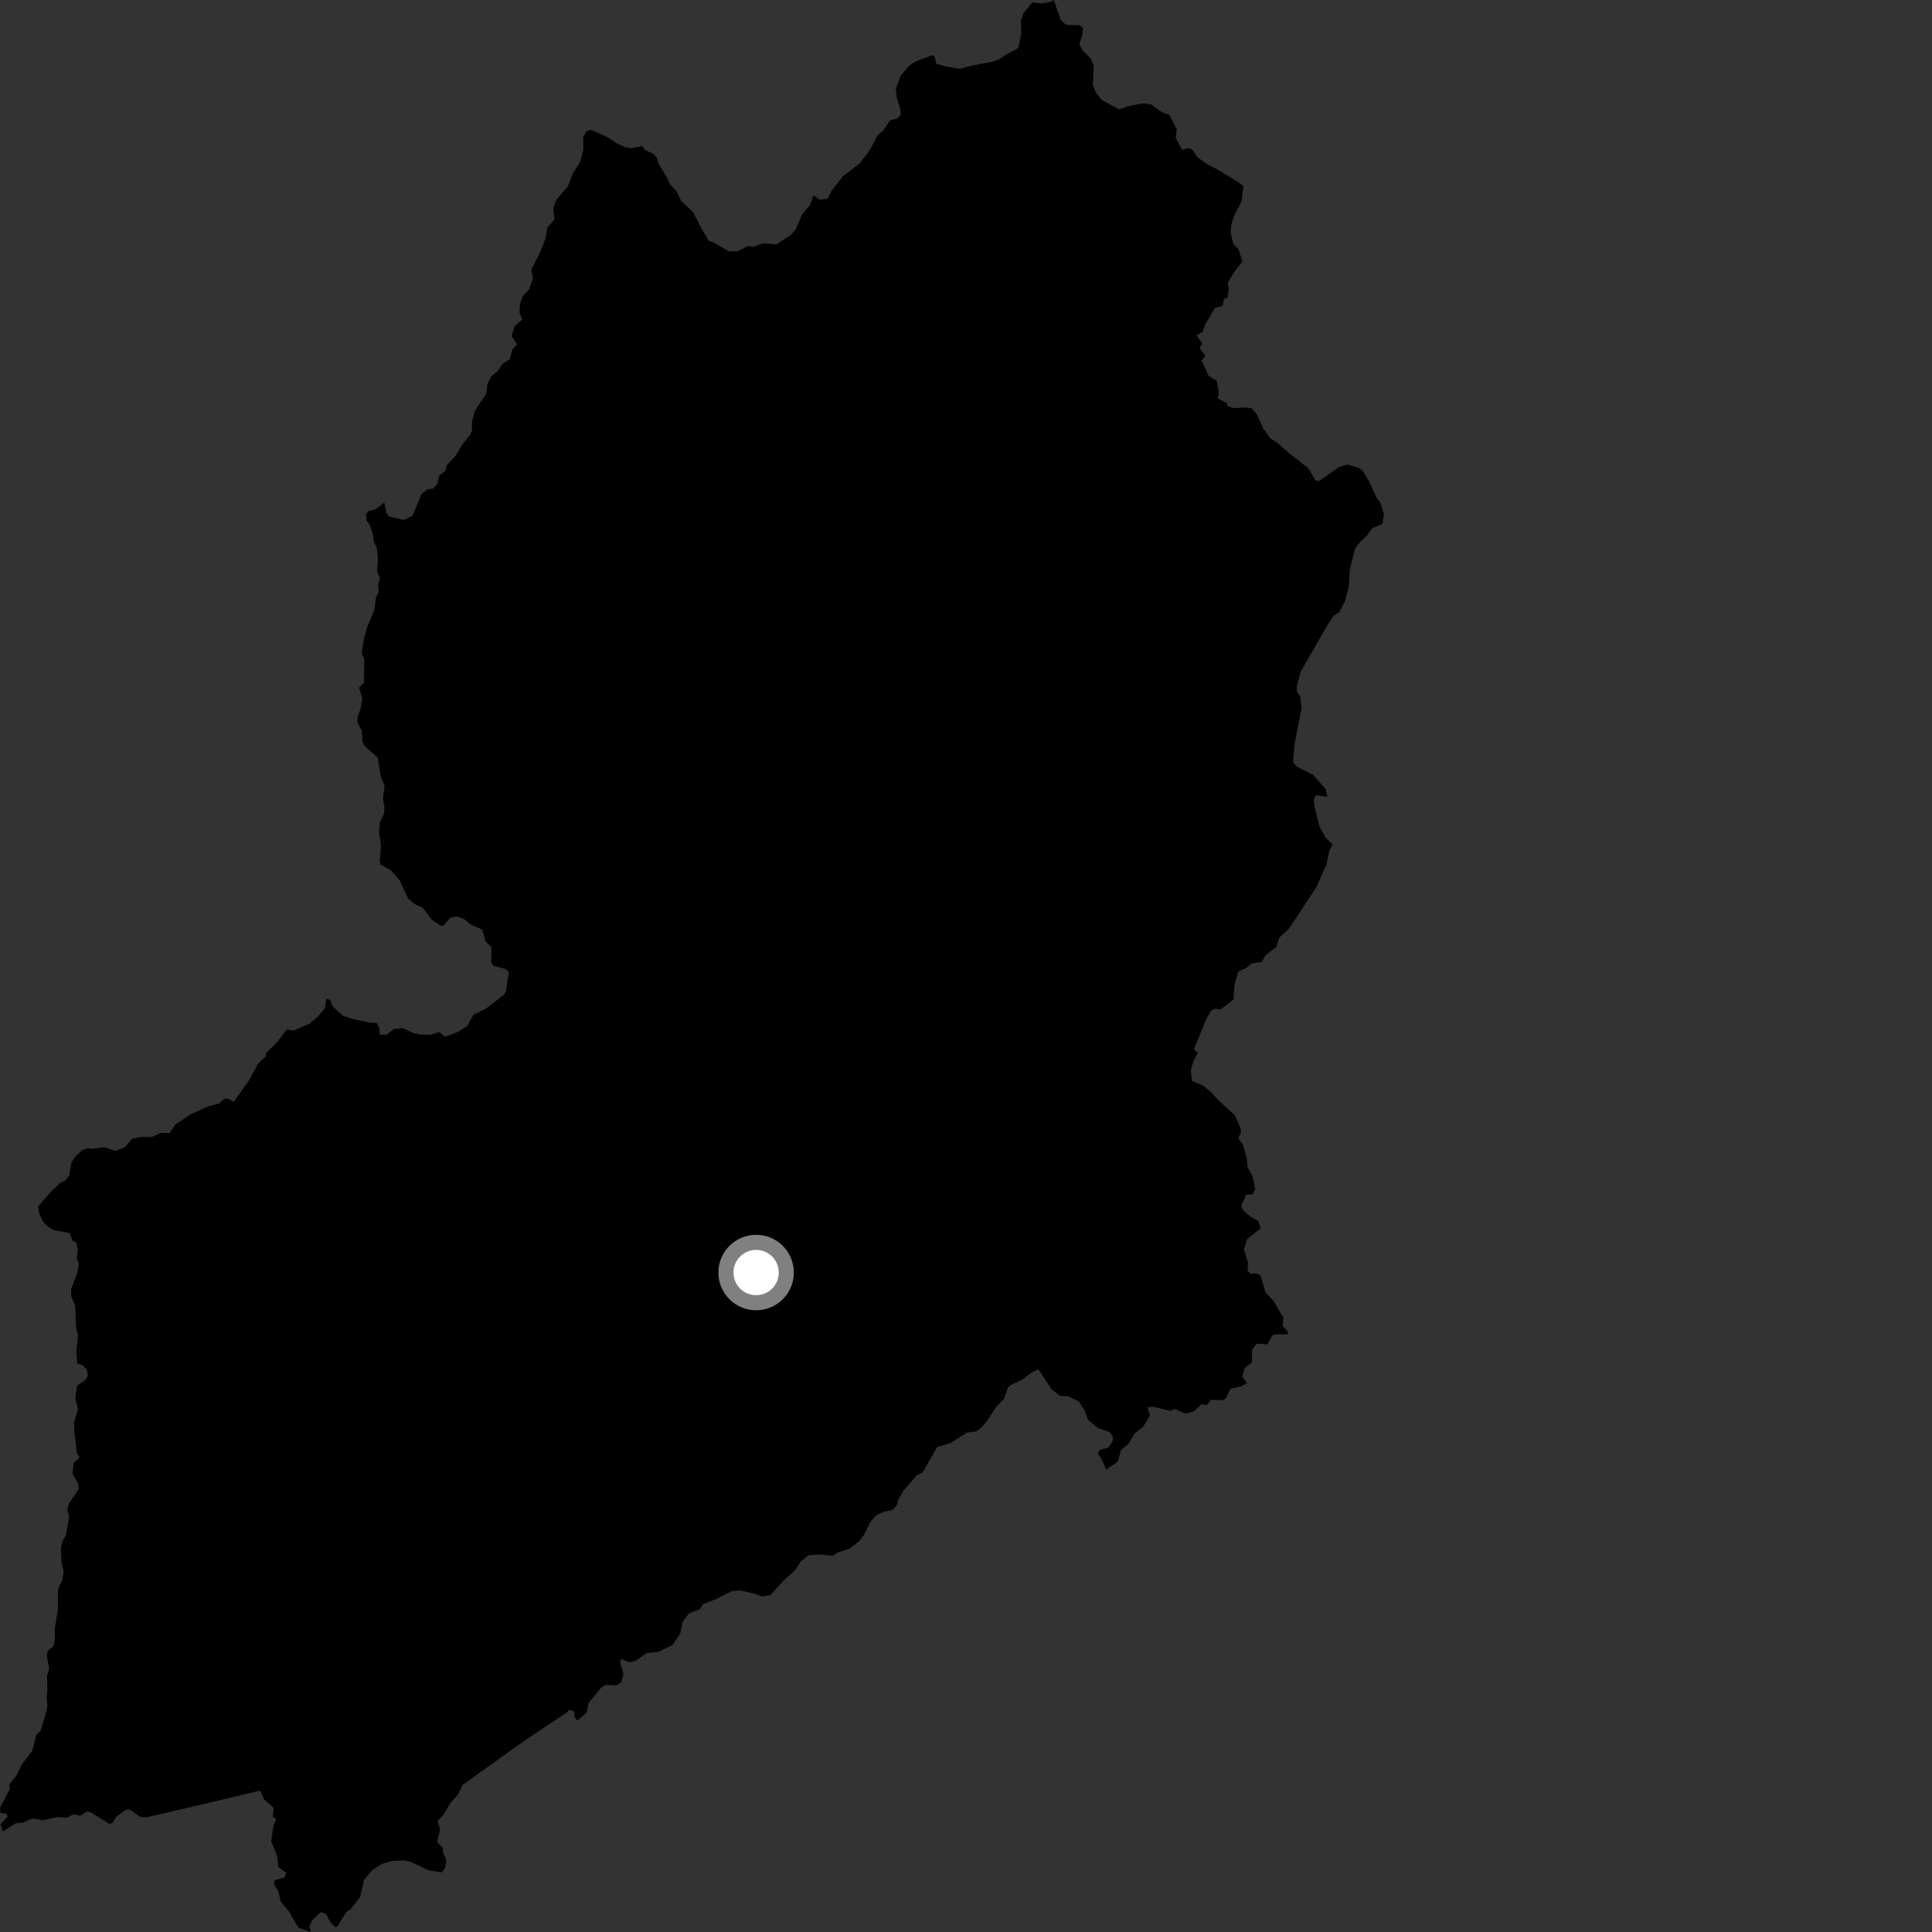<?xml version="1.0" encoding="utf-8" ?>
<svg baseProfile="full" height="1024" version="1.1" width="1024" xmlns="http://www.w3.org/2000/svg" xmlns:ev="http://www.w3.org/2001/xml-events" xmlns:xlink="http://www.w3.org/1999/xlink"><rect width="100%" height="100%" fill="#333333" stroke="none"/><defs /><polygon fill="black" points="706.309,447.525 702.705,444.126 699.387,438.175 696.834,427.967 696.296,423.94 697.379,421.473 703.555,422.247 702.625,418.228 695.958,410.636 687.395,406.37 685.38,404.131 686.141,394.355 689.87,375.167 689.141,369.263 687.253,366.431 687.407,363.529 689.303,356.194 703.798,330.908 706.766,326.503 709.873,324.377 712.913,318.599 714.928,310.436 715.426,301.742 718.21,290.857 720.648,287.558 724.736,283.632 727.269,279.976 732.744,277.627 733.536,272.402 731.527,266.312 729.696,263.882 725.518,254.92 722.042,249.242 719.987,247.96 714.288,246.227 709.757,247.565 698.902,255.09 696.989,254.392 693.509,248.211 683.07,240.084 676.894,234.574 673.182,232.256 669.438,227.017 666.264,219.732 663.511,216.436 660.886,215.97 653.529,216.285 650.508,215.088 650.299,213.713 645.45,211.193 645.985,208.07 644.962,201.956 640.594,199.183 636.898,191.189 638.844,188.619 635.865,184.41 637.143,181.978 634.128,177.708 637.42,175.956 638.743,172.03 643.921,163.251 647.999,162.097 648.762,158.322 650.477,157.984 651.311,153.257 650.707,149.995 653.933,144.484 658.511,138.55 656.473,132.208 653.633,129.22 652.205,122.974 652.829,118.216 654.446,113.659 658.034,106.789 658.997,98.663 656.695,96.807 645.117,89.723 639.774,87.038 634.648,83.321 632.162,79.578 629.95,78.428 626.606,79.43 623.107,73.071 623.723,68.632 619.92,60.972 615.747,59.369 610.238,55.392 605.668,54.769 597.877,56.336 593.16,57.995 584.02,52.991 580.984,49.234 579.292,45.262 579.666,34.752 578.038,30.965 573.767,26.71 572.079,23.403 573.678,18.359 573.977,14.778 572.139,13.395 565.086,13.184 562.283,10.74 558.507,0.0 556.948,1.033 552.05,1.839 547.038,1.344 542.461,7.043 541.115,10.861 541.276,17.851 539.836,24.872 539.01,25.982 532.913,29.071 529.786,31.321 525.991,32.769 515.429,34.689 508.716,36.484 501.67,35.297 496.15,33.691 495.416,29.827 493.919,29.356 485.268,32.609 482.077,34.684 477.294,40.267 474.798,47.23 475.238,51.553 477.094,57.504 477.433,60.731 475.48,62.867 471.812,63.699 468.086,69.231 465.138,71.676 461.075,79.488 455.779,86.492 446.71,93.51 440.724,101.123 438.625,105.245 434.471,105.868 431.086,103.558 429.416,108.491 425.014,113.886 421.836,121.337 419.317,124.339 411.563,129.573 404.326,128.933 399.29,130.798 396.327,130.385 391.166,133.17 386.217,133.244 378.288,128.509 375.64,127.545 372.248,121.883 367.291,112.359 361.185,106.716 358.589,101.359 355.058,97.674 353.848,94.806 349.127,86.77 348.117,83.546 346.169,81.41 342.179,79.687 340.169,77.377 334.602,78.589 331.394,78.05 326.914,75.953 322.01,72.727 313.058,68.698 310.824,69.528 309.056,72.78 309.187,79.323 307.476,85.913 303.653,91.829 300.966,98.8 294.889,105.906 293.262,110.306 293.906,116.354 290.081,120.541 289.114,126.493 286.28,133.598 281.633,142.93 282.477,147.557 280.503,153.298 276.986,157.037 275.638,160.949 275.383,165.946 276.855,169.403 272.922,172.565 271.131,178.01 274.06,182.545 271.509,185.248 270.17,190.432 266.469,192.787 263.74,196.739 260.389,199.547 258.372,203.516 257.687,208.686 251.73,217.723 250.177,223.275 250.199,228.145 249.159,230.596 244.952,235.653 241.515,241.516 236.784,246.63 236.155,249.464 232.804,252.11 231.738,256.57 229.53,258.969 226.446,259.464 223.395,261.876 218.631,273.399 214.02,275.56 206.264,273.827 204.9,272.02 203.653,266.358 199,269.903 195.387,270.895 193.935,272.398 194.373,276.012 196.022,278.345 197.724,283.52 198.159,287.421 199.751,290.39 200.31,295.882 199.883,302.699 201.424,306.395 200.402,310.119 200.698,314.103 199.287,316.51 198.38,323.324 194.639,332.429 193.16,337.38 191.653,346.087 193.032,349.352 192.936,361.809 190.324,364.401 191.994,370.051 191.293,375.011 189.649,379.717 189.372,382.833 191.88,387.527 192.013,392.66 193.101,395.288 200.169,401.481 201.868,411.794 203.838,416.576 202.983,423.22 203.826,427.96 203.519,431.201 201.3,436.027 200.918,441.784 201.98,448.088 201.263,456.305 201.573,458.126 207.26,461.383 211.773,466.559 216.347,476.256 219.842,479.225 224.175,481.196 228.825,487.483 233.634,490.669 235.185,490.56 238.745,486.258 242.475,485.779 245.796,486.999 249.632,490.115 255.489,492.653 257.555,499.143 260.548,502.178 260.355,510.035 261.596,511.937 267.942,513.585 269.682,515.254 268.174,525.329 267.19,527.149 257.706,534.462 250.937,537.844 247.585,543.856 242.893,546.875 236.005,549.464 232.794,547.072 228.101,548.457 222.759,548.378 218.981,547.511 213.393,544.943 208.701,545.413 204.976,548.389 201.32,548.499 201.027,544.787 199.639,542.164 196.284,542.102 187.523,540.19 181.731,538.42 176.32,533.365 174.933,529.951 173.041,529.275 172.117,534.507 168.444,538.879 164.157,542.527 155.678,546.227 152.015,545.616 147,552.237 141.201,558.007 140.679,560.047 136.812,563.76 131.942,572.644 123.834,584.065 121.07,582.352 118.812,582.422 116.057,584.904 110.414,586.348 101.277,590.491 92.78,596.111 89.976,600.545 85.112,600.475 80.421,602.668 75.003,602.582 70.042,603.538 66.025,608.113 61.294,609.997 55.065,608.052 48.975,608.923 46.239,608.597 43.291,609.8 39.288,613.758 37.758,616.518 36.67,623.055 34.375,625.962 31.88,626.974 26.773,631.897 20.203,639.355 20.811,643.064 22.561,647.185 25.349,650.115 28.585,652.072 36.817,653.485 38.559,657.597 40.479,658.615 41.248,662.408 40.666,667.204 41.771,669.478 41.048,674.635 37.656,683.322 37.755,687.037 39.896,692.08 40.218,703.101 41.385,707.939 40.492,716.016 40.897,722.656 44.149,723.884 45.929,725.878 46.605,728.931 45.333,731.398 40.9,734.285 39.902,741.138 41.359,746.834 39.264,754.088 39.414,758.598 40.687,770.005 42.216,772.41 39.057,775.382 38.384,781.211 41.267,785.905 41.847,789.009 36.609,796.82 35.664,800.085 36.71,804.007 34.819,813.934 33.103,816.861 32.252,820.785 32.634,828.286 33.758,833.137 33.123,837.405 30.902,841.83 30.613,853.454 29.003,863.635 29.079,868.991 28.26,872.63 25.361,874.866 24.822,877.538 26.078,884.495 24.899,888.366 25.117,895.374 24.664,899.614 25.125,903.822 24.557,907.165 21.612,917.252 19.266,919.515 17.141,927.923 11.893,934.731 8.485,941.466 5.047,945.521 4.992,948.685 0.0,958.114 0.233,960.921 3.442,961.294 4.017,962.836 0.294,966.879 1.539,970.696 8.34,966.367 12.221,966.016 16.8,963.868 23.005,964.747 30.201,963.07 35.675,963.343 39.008,961.564 42.571,962.374 46.034,960.09 48.618,960.849 57.752,966.621 59.486,966.329 61.499,963 66.678,959.228 68.536,958.969 74.511,963.091 78.133,963.096 109.963,955.682 137.875,949.027 139.897,953.57 145.066,958.269 144.562,962.829 146.389,964.167 144.907,967.997 143.737,975.84 146.825,983.508 147.599,989.65 151.611,992.451 150.937,995.063 145.378,996.577 145.247,998.833 147.444,1002.122 148.771,1007.775 153.146,1013.188 158.121,1021.649 164.775,1024.0 164.036,1021.034 165.382,1017.768 170.002,1013.47 172.761,1014.424 175.261,1018.964 177.889,1021.525 178.991,1020.886 183.539,1013.317 185.698,1012.069 190.834,1005.56 192.972,996.352 197.232,991.267 202.316,987.953 207.508,986.423 213.886,986.069 217.546,986.772 226.985,991.258 234.066,992.445 235.957,989.968 236.549,985.839 234.746,981.668 234.723,979.277 231.61,976.342 233.276,969.658 231.986,965.296 235.46,961.277 238.56,955.883 242.853,950.954 245.226,946.029 277.98,922.593 300.691,907.466 301.6,906.186 304.432,907.106 304.335,909.846 306.063,911.848 310.877,907.82 311.927,902.718 318.437,894.728 320.875,893.038 326.769,893.302 329.271,891.675 330.432,887.121 328.748,881.638 329.059,879.272 333.496,880.997 336.471,880.456 342.737,876.171 349.135,875.46 356.562,871.791 360.58,865.717 361.818,859.702 365.189,855.033 370.786,853.017 372.669,850.221 379.327,847.648 387.999,843.268 392.371,842.972 399.238,844.487 403.72,846.098 408.29,845.515 415.059,837.988 421.699,831.923 424.173,827.833 428.525,824.314 434.567,823.948 441.463,824.504 444.152,822.742 450.263,820.914 455.333,816.854 458.019,813.384 461.402,806.573 464.585,802.983 468.134,801.403 473.08,800.245 475.224,797.996 476.1,794.955 478.737,790.209 485.898,781.933 489.014,780.422 496.744,766.912 503.763,764.914 512.317,759.324 517.446,758.66 520.377,756.528 523.377,752.763 527.849,745.837 532.188,741.34 534.158,735.509 535.559,734.233 542.038,731.056 546.88,727.447 550.345,725.731 557.395,736.385 561.928,739.913 566.3,740.065 571.806,742.827 574.867,747.518 576.707,752.593 582.153,757.022 588.17,758.974 589.837,761.475 589.741,763.974 587.241,767.395 583.072,768.408 581.784,770.356 583.612,772.785 586.308,778.937 592.503,774.633 594.16,768.499 598.205,765.19 601.308,759.746 605.82,756.327 609.502,750.311 608.203,745.888 611.418,745.641 620.43,747.785 622.666,746.801 628.511,749.254 632.811,748.066 636.909,744.233 639.545,744.711 641.821,741.957 647.84,742.126 649.646,741.305 652.235,736.062 657.89,734.829 660.844,733.068 658.402,729.587 659.755,725.068 663.54,722.014 663.585,715.523 665.965,712.205 671.772,712.526 674.268,707.963 675.562,707.24 682.608,707.25 682.667,705.943 679.864,702.78 680.225,698.473 674.979,689.526 670.577,684.708 668.294,676.273 666.407,675.007 662.634,675.005 661.222,673.424 661.487,669.209 659.322,662.04 661.051,656.672 668.23,651.018 666.846,647.092 663.093,645.045 659.005,641.608 657.787,639.319 660.415,633.319 663.92,633.083 665.327,630.296 663.924,623.626 661.224,618.532 660.829,613.904 658.846,606.832 656.34,603.261 657.734,600.226 657.466,597.655 654.439,591.039 645.736,583.095 642.113,579.065 637.694,575.422 631.761,572.898 631.106,567.089 632.819,561.797 634.865,558.039 632.811,556.054 639.474,539.882 641.783,535.859 643.624,534.678 647.116,534.945 653.843,529.675 654.206,522.373 656.382,514.949 660.519,513.022 663.444,510.605 668.672,509.896 670.687,506.324 676.409,501.971 678.126,496.928 683.451,491.896 697.907,469.818 702.159,459.955 702.751,459.455 704.588,450.872 706.309,447.525" /><circle cx="400.753" cy="674.475" fill="rgb(100%,100%,100%)" r="16" stroke="grey" stroke-width="8" /></svg>